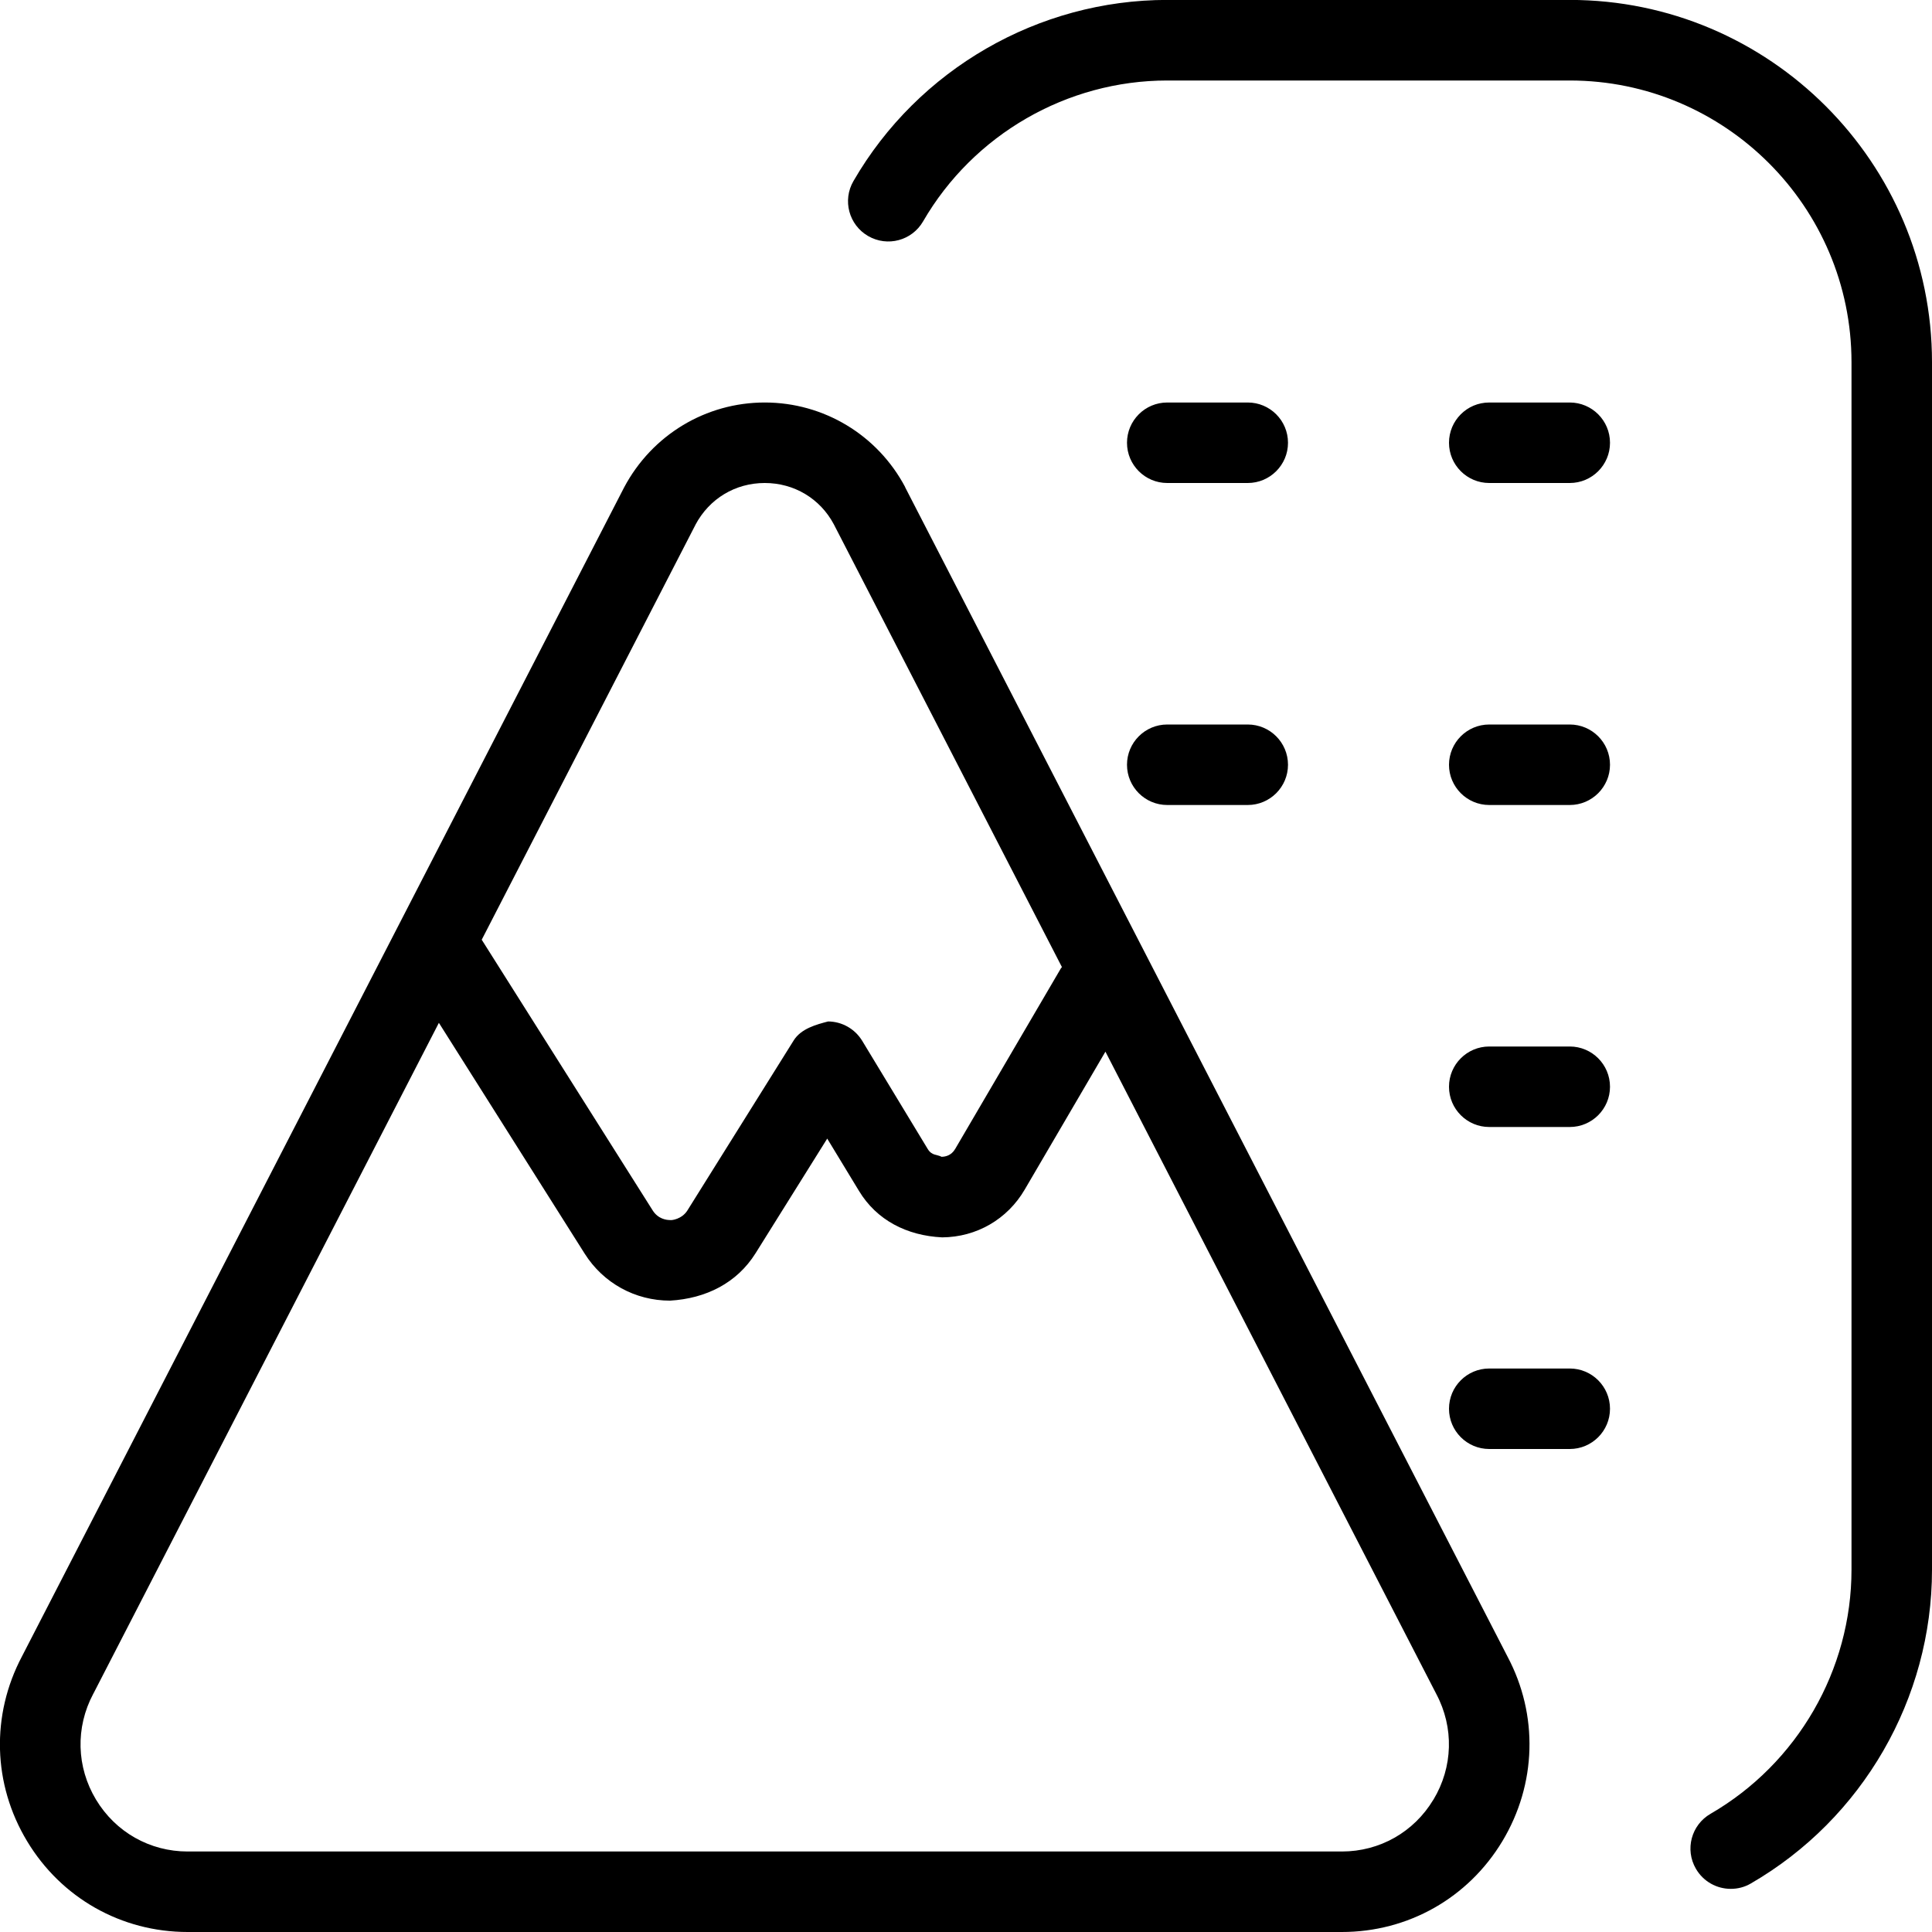 <?xml version="1.0" encoding="UTF-8"?>
<svg xmlns="http://www.w3.org/2000/svg" id="Layer_1" data-name="Layer 1" viewBox="0 0 24 24">
  <path d="m11.244,6.05c-.344-.648-1.012-1.05-1.744-1.05s-1.4.402-1.747,1.055L.273,20.576c-.386.73-.363,1.588.063,2.295.425.707,1.171,1.129,1.995,1.129h14.338c.823,0,1.569-.422,1.994-1.128.426-.709.449-1.568.064-2.293l-7.484-14.528Zm-2.605.469c.173-.325.495-.519.861-.519s.688.194.858.513l2.834,5.501c-.004.006-.01.009-.013.015l-1.313,2.243c-.049.085-.127.098-.17.098-.051-.029-.12-.012-.171-.096l-.814-1.344c-.09-.148-.25-.24-.424-.241-.145.038-.335.088-.427.235l-1.321,2.113c-.068.108-.196.124-.215.119-.043,0-.147-.012-.215-.118l-2.122-3.36s-.003-.002-.003-.004l2.656-5.156Zm9.167,15.837c-.242.403-.667.644-1.137.644H2.331c-.47,0-.895-.241-1.138-.644-.244-.405-.257-.896-.035-1.314,0-.002.002-.003.003-.005l4.291-8.331,1.811,2.867c.231.366.627.584,1.06.584.448-.026.832-.22,1.063-.589l.89-1.424.394.649c.22.365.596.557,1.034.578.427-.003.81-.225,1.025-.593l1.003-1.714,4.11,7.979c.222.418.208.909-.036,1.314Zm2.194-8.856c0,.276-.224.5-.5.5h-1c-.276,0-.5-.224-.5-.5s.224-.5.5-.5h1c.276,0,.5.224.5.5Zm0,4c0,.276-.224.5-.5.5h-1c-.276,0-.5-.224-.5-.5s.224-.5.5-.5h1c.276,0,.5.224.5.5Zm-6-12c0-.276.224-.5.5-.5h1c.276,0,.5.224.5.5s-.224.5-.5.5h-1c-.276,0-.5-.224-.5-.5Zm6,0c0,.276-.224.5-.5.5h-1c-.276,0-.5-.224-.5-.5s.224-.5.5-.5h1c.276,0,.5.224.5.5Zm0,4c0,.276-.224.5-.5.5h-1c-.276,0-.5-.224-.5-.5s.224-.5.5-.5h1c.276,0,.5.224.5.5Zm-6,0c0-.276.224-.5.5-.5h1c.276,0,.5.224.5.5s-.224.5-.5.5h-1c-.276,0-.5-.224-.5-.5Zm10-5v15c0,1.601-.862,3.094-2.25,3.897-.078.046-.164.067-.25.067-.172,0-.34-.089-.433-.25-.139-.239-.057-.545.183-.683,1.079-.625,1.75-1.787,1.75-3.032V4.5c0-1.93-1.57-3.5-3.5-3.5h-5c-1.246,0-2.408.671-3.033,1.75-.138.239-.443.321-.683.182-.239-.138-.321-.444-.182-.683.803-1.388,2.296-2.25,3.898-2.25h5c2.481,0,4.5,2.019,4.5,4.5Z"/>
</svg>
